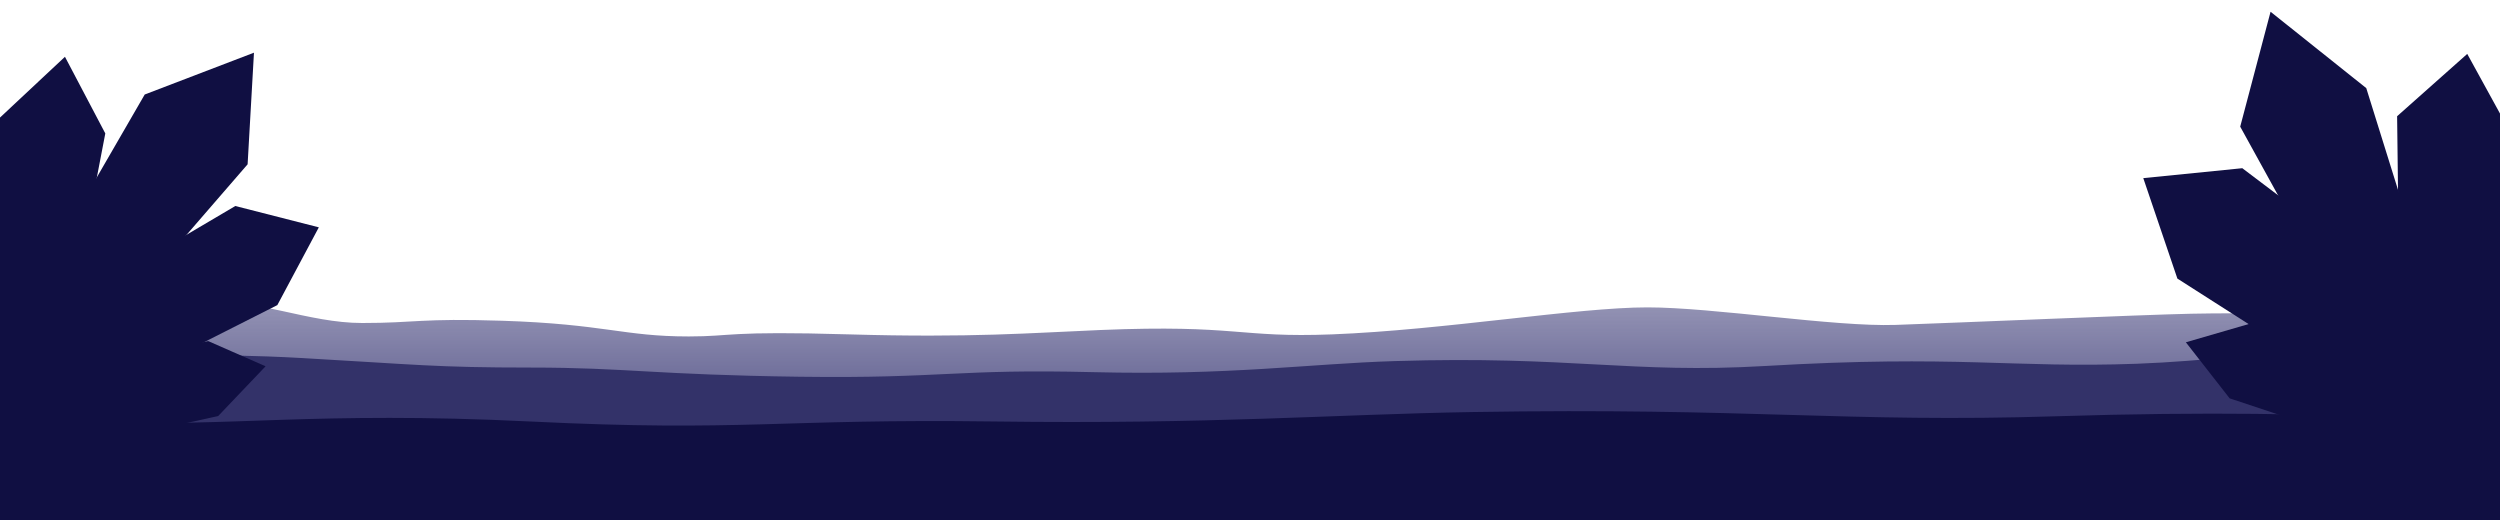 <svg width="1514" height="315" viewBox="0 0 1514 315" fill="none" xmlns="http://www.w3.org/2000/svg">
<g clip-path="url(#clip0_1263_3260)">
<path d="M114.541 180.815C65.094 180.815 15.221 192.149 1.376 193.525V312.495L1493.9 302.835C1487.75 188.041 1493.9 306.077 1493.9 193.422C1493.9 193.422 1393.25 188.614 1326.99 189.991C1297.47 190.604 1185.07 195.496 1147.99 196.758C1110.9 198.019 1037.72 186.141 997.669 186.141C955.144 186.141 874.551 199.835 806.803 202.492C750.063 204.718 749.444 196.414 666.372 199.854C624.837 201.575 588.246 204.672 514.075 202.492C439.904 200.313 443.86 203.754 417.158 203.754C377.293 203.754 366.605 196.27 303.924 194.234C254.477 192.629 252.005 195.611 219.369 195.611C186.734 195.611 156.077 180.815 114.541 180.815Z" fill="url(#paint0_linear_1263_3260)"/>
<path d="M182.637 216.82C129.706 213.816 56.803 214.509 0.876 216.82V308.936H1505.89V217.745C1483.92 217.745 1464.95 213.354 1416.01 213.354C1368.53 213.354 1335.8 218.766 1294.17 220.287C1218.27 223.061 1186.31 214.754 1068.47 221.674C988.133 226.392 951.202 215.366 844.764 218.669C792.438 220.294 744.895 227.452 662.005 225.372C579.114 223.292 572.123 229.301 484.239 228.146C396.355 226.99 379.377 222.599 321.454 222.599C263.53 222.599 251.876 220.751 182.637 216.82Z" fill="#333269"/>
<g filter="url(#filter0_f_1263_3260)">
<g filter="url(#filter1_i_1263_3260)">
<path d="M1352.89 71.974L1384.55 129.421L1393.51 136.803L1394.77 123.023L1439.79 150.488L1451.63 164.977L1449.55 113.755L1429.23 48.645L1371.27 2.392L1352.89 71.974Z" fill="#100F42"/>
</g>
<g filter="url(#filter2_i_1263_3260)">
<path d="M1514.12 105.57L1514.12 94.569L1509.85 114.561L1499.23 184.167L1493.25 231.514L1514.12 244.876L1514.12 231.514L1514.12 195.57L1514.12 175.069L1514.12 130.57L1514.12 105.57Z" fill="#100F42"/>
</g>
<g filter="url(#filter3_i_1263_3260)">
<path d="M1366.84 191.399L1321.87 204.459L1348.39 238.411L1406.95 257.864L1460.26 274.479L1470.26 261.909L1478.4 246.672L1366.84 191.399Z" fill="#100F42"/>
</g>
<g filter="url(#filter4_i_1263_3260)">
<path d="M1352.26 99.025L1292.3 105.043L1312.95 165.873L1455.62 257.026L1468.98 241.536L1474.25 235.448L1480.2 230.688L1487.61 219.958L1494.08 209.374L1422.55 152.161L1352.26 99.025Z" fill="#100F42"/>
</g>
<g filter="url(#filter5_i_1263_3260)">
<path d="M1447.91 65.654L1449.09 163.277L1447.74 188.405L1452.05 215.958L1453.96 228.1L1462.87 230.052L1474.21 233.539L1490.2 233.427L1494.94 233.539L1515.26 73.225L1490.38 27.919L1447.91 65.654Z" fill="#100F42"/>
</g>
<g filter="url(#filter6_i_1263_3260)">
<path d="M1392.89 114.35L1392.89 178.274L1398.19 184.387L1423.92 216.555L1445.81 242.604L1480.87 280.82L1501.75 267.501L1514.38 258.069L1514.38 243.569L1453.07 140.573L1392.89 114.35Z" fill="#100F42"/>
</g>
</g>
<g filter="url(#filter7_f_1263_3260)">
<g filter="url(#filter8_i_1263_3260)">
<path d="M92.369 55.344L54.534 120.774L2.776 218.618L-0.118 239.569L35.268 255.873L74.961 199.227L100.914 159.711L154.681 97.612L158.527 30.017L92.369 55.344Z" fill="#100F42"/>
</g>
<g filter="url(#filter9_i_1263_3260)">
<path d="M162.725 222.768L127.992 207.515L98.941 213.555L19.895 241.799L24.842 261.614L29.568 278.313L73.852 268.082L88.602 263.373L98.457 260.742L134.035 252.88L162.725 222.768Z" fill="#100F42"/>
</g>
<g filter="url(#filter10_i_1263_3260)">
<path d="M197.809 137.673L147.233 124.755L77.588 165.825L13.669 209.789L18.189 209.612L23.625 220.23L27.416 228.605L15.03 244.535L20.709 257.977L33.513 257.005L43.209 250.249L172.683 184.769L197.809 137.673Z" fill="#100F42"/>
</g>
<g filter="url(#filter11_i_1263_3260)">
<path d="M66.607 78.918L42.173 32.494L-0.119 72.069L-0.118 254.069L1.851 262.069L1.851 266.618L4.509 266.826L13.293 267.516L43.723 198.029L66.607 78.918Z" fill="#100F42"/>
</g>
<g filter="url(#filter12_i_1263_3260)">
<path d="M103.982 132.252L44.333 135.213L-0.214 183.569L-0.214 208.569L-0.214 253.569L-0.214 269.717L88.726 188.21L103.982 132.252Z" fill="#100F42"/>
</g>
</g>
<path d="M-5 267.798C-5 267.798 -5 289.985 -5 308.442V315.047L1514 315.763C1514 306.044 1514 329.018 1514 315.763C1514 299.177 1514 258.655 1514 258.655C1514 258.655 1431.57 246.2 1245.18 252.095C1118.12 256.113 1059.71 246.721 891.358 249.535C808.597 250.919 733.401 257.017 602.296 255.245C471.192 253.473 450.898 261.632 320.886 255.245C190.874 248.858 135.725 258.95 64.862 255.245C19.643 252.881 -5 254.08 -5 254.08L-5 267.798Z" fill="#100F42"/>
</g>
<defs>
<filter id="filter0_f_1263_3260" x="1291.35" y="1.447" width="224.854" height="280.319" filterUnits="userSpaceOnUse" color-interpolation-filters="sRGB">
<feFlood flood-opacity="0" result="BackgroundImageFix"/>
<feBlend mode="normal" in="SourceGraphic" in2="BackgroundImageFix" result="shape"/>
<feGaussianBlur stdDeviation="0.473" result="effect1_foregroundBlur_1263_3260"/>
</filter>
<filter id="filter1_i_1263_3260" x="1352.89" y="2.392" width="102.513" height="167.312" filterUnits="userSpaceOnUse" color-interpolation-filters="sRGB">
<feFlood flood-opacity="0" result="BackgroundImageFix"/>
<feBlend mode="normal" in="SourceGraphic" in2="BackgroundImageFix" result="shape"/>
<feColorMatrix in="SourceAlpha" type="matrix" values="0 0 0 0 0 0 0 0 0 0 0 0 0 0 0 0 0 0 127 0" result="hardAlpha"/>
<feOffset dx="3.782" dy="4.727"/>
<feGaussianBlur stdDeviation="4.254"/>
<feComposite in2="hardAlpha" operator="arithmetic" k2="-1" k3="1"/>
<feColorMatrix type="matrix" values="0 0 0 0 1 0 0 0 0 1 0 0 0 0 1 0 0 0 1 0"/>
<feBlend mode="normal" in2="shape" result="effect1_innerShadow_1263_3260"/>
</filter>
<filter id="filter2_i_1263_3260" x="1493.25" y="94.569" width="20.87" height="154.088" filterUnits="userSpaceOnUse" color-interpolation-filters="sRGB">
<feFlood flood-opacity="0" result="BackgroundImageFix"/>
<feBlend mode="normal" in="SourceGraphic" in2="BackgroundImageFix" result="shape"/>
<feColorMatrix in="SourceAlpha" type="matrix" values="0 0 0 0 0 0 0 0 0 0 0 0 0 0 0 0 0 0 127 0" result="hardAlpha"/>
<feOffset dy="3.782"/>
<feGaussianBlur stdDeviation="3.782"/>
<feComposite in2="hardAlpha" operator="arithmetic" k2="-1" k3="1"/>
<feColorMatrix type="matrix" values="0 0 0 0 1 0 0 0 0 1 0 0 0 0 1 0 0 0 1 0"/>
<feBlend mode="normal" in2="shape" result="effect1_innerShadow_1263_3260"/>
</filter>
<filter id="filter3_i_1263_3260" x="1321.87" y="191.398" width="158.42" height="85.917" filterUnits="userSpaceOnUse" color-interpolation-filters="sRGB">
<feFlood flood-opacity="0" result="BackgroundImageFix"/>
<feBlend mode="normal" in="SourceGraphic" in2="BackgroundImageFix" result="shape"/>
<feColorMatrix in="SourceAlpha" type="matrix" values="0 0 0 0 0 0 0 0 0 0 0 0 0 0 0 0 0 0 127 0" result="hardAlpha"/>
<feOffset dx="1.891" dy="2.836"/>
<feGaussianBlur stdDeviation="2.836"/>
<feComposite in2="hardAlpha" operator="arithmetic" k2="-1" k3="1"/>
<feColorMatrix type="matrix" values="0 0 0 0 1 0 0 0 0 1 0 0 0 0 1 0 0 0 1 0"/>
<feBlend mode="normal" in2="shape" result="effect1_innerShadow_1263_3260"/>
</filter>
<filter id="filter4_i_1263_3260" x="1292.3" y="99.025" width="207.457" height="160.837" filterUnits="userSpaceOnUse" color-interpolation-filters="sRGB">
<feFlood flood-opacity="0" result="BackgroundImageFix"/>
<feBlend mode="normal" in="SourceGraphic" in2="BackgroundImageFix" result="shape"/>
<feColorMatrix in="SourceAlpha" type="matrix" values="0 0 0 0 0 0 0 0 0 0 0 0 0 0 0 0 0 0 127 0" result="hardAlpha"/>
<feOffset dx="5.672" dy="2.836"/>
<feGaussianBlur stdDeviation="5.2"/>
<feComposite in2="hardAlpha" operator="arithmetic" k2="-1" k3="1"/>
<feColorMatrix type="matrix" values="0 0 0 0 1 0 0 0 0 1 0 0 0 0 1 0 0 0 1 0"/>
<feBlend mode="normal" in2="shape" result="effect1_innerShadow_1263_3260"/>
</filter>
<filter id="filter5_i_1263_3260" x="1447.74" y="27.919" width="71.307" height="210.348" filterUnits="userSpaceOnUse" color-interpolation-filters="sRGB">
<feFlood flood-opacity="0" result="BackgroundImageFix"/>
<feBlend mode="normal" in="SourceGraphic" in2="BackgroundImageFix" result="shape"/>
<feColorMatrix in="SourceAlpha" type="matrix" values="0 0 0 0 0 0 0 0 0 0 0 0 0 0 0 0 0 0 127 0" result="hardAlpha"/>
<feOffset dx="3.782" dy="4.727"/>
<feGaussianBlur stdDeviation="3.309"/>
<feComposite in2="hardAlpha" operator="arithmetic" k2="-1" k3="1"/>
<feColorMatrix type="matrix" values="0 0 0 0 1 0 0 0 0 1 0 0 0 0 1 0 0 0 1 0"/>
<feBlend mode="normal" in2="shape" result="effect1_innerShadow_1263_3260"/>
</filter>
<filter id="filter6_i_1263_3260" x="1392.89" y="114.35" width="125.271" height="170.252" filterUnits="userSpaceOnUse" color-interpolation-filters="sRGB">
<feFlood flood-opacity="0" result="BackgroundImageFix"/>
<feBlend mode="normal" in="SourceGraphic" in2="BackgroundImageFix" result="shape"/>
<feColorMatrix in="SourceAlpha" type="matrix" values="0 0 0 0 0 0 0 0 0 0 0 0 0 0 0 0 0 0 127 0" result="hardAlpha"/>
<feOffset dx="3.782" dy="3.782"/>
<feGaussianBlur stdDeviation="2.836"/>
<feComposite in2="hardAlpha" operator="arithmetic" k2="-1" k3="1"/>
<feColorMatrix type="matrix" values="0 0 0 0 1 0 0 0 0 1 0 0 0 0 1 0 0 0 1 0"/>
<feBlend mode="normal" in2="shape" result="effect1_innerShadow_1263_3260"/>
</filter>
<filter id="filter7_f_1263_3260" x="-1.159" y="29.071" width="199.914" height="250.187" filterUnits="userSpaceOnUse" color-interpolation-filters="sRGB">
<feFlood flood-opacity="0" result="BackgroundImageFix"/>
<feBlend mode="normal" in="SourceGraphic" in2="BackgroundImageFix" result="shape"/>
<feGaussianBlur stdDeviation="0.473" result="effect1_foregroundBlur_1263_3260"/>
</filter>
<filter id="filter8_i_1263_3260" x="-4.845" y="30.017" width="163.373" height="227.747" filterUnits="userSpaceOnUse" color-interpolation-filters="sRGB">
<feFlood flood-opacity="0" result="BackgroundImageFix"/>
<feBlend mode="normal" in="SourceGraphic" in2="BackgroundImageFix" result="shape"/>
<feColorMatrix in="SourceAlpha" type="matrix" values="0 0 0 0 0 0 0 0 0 0 0 0 0 0 0 0 0 0 127 0" result="hardAlpha"/>
<feOffset dx="-4.727" dy="1.891"/>
<feGaussianBlur stdDeviation="5.672"/>
<feComposite in2="hardAlpha" operator="arithmetic" k2="-1" k3="1"/>
<feColorMatrix type="matrix" values="0 0 0 0 1 0 0 0 0 1 0 0 0 0 1 0 0 0 1 0"/>
<feBlend mode="normal" in2="shape" result="effect1_innerShadow_1263_3260"/>
</filter>
<filter id="filter9_i_1263_3260" x="18.004" y="206.57" width="144.72" height="71.743" filterUnits="userSpaceOnUse" color-interpolation-filters="sRGB">
<feFlood flood-opacity="0" result="BackgroundImageFix"/>
<feBlend mode="normal" in="SourceGraphic" in2="BackgroundImageFix" result="shape"/>
<feColorMatrix in="SourceAlpha" type="matrix" values="0 0 0 0 0 0 0 0 0 0 0 0 0 0 0 0 0 0 127 0" result="hardAlpha"/>
<feOffset dx="-1.891" dy="-0.945"/>
<feGaussianBlur stdDeviation="3.309"/>
<feComposite in2="hardAlpha" operator="arithmetic" k2="-1" k3="1"/>
<feColorMatrix type="matrix" values="0 0 0 0 1 0 0 0 0 1 0 0 0 0 1 0 0 0 1 0"/>
<feBlend mode="normal" in2="shape" result="effect1_innerShadow_1263_3260"/>
</filter>
<filter id="filter10_i_1263_3260" x="8.942" y="124.755" width="188.867" height="133.222" filterUnits="userSpaceOnUse" color-interpolation-filters="sRGB">
<feFlood flood-opacity="0" result="BackgroundImageFix"/>
<feBlend mode="normal" in="SourceGraphic" in2="BackgroundImageFix" result="shape"/>
<feColorMatrix in="SourceAlpha" type="matrix" values="0 0 0 0 0 0 0 0 0 0 0 0 0 0 0 0 0 0 127 0" result="hardAlpha"/>
<feOffset dx="-4.727"/>
<feGaussianBlur stdDeviation="5.2"/>
<feComposite in2="hardAlpha" operator="arithmetic" k2="-1" k3="1"/>
<feColorMatrix type="matrix" values="0 0 0 0 1 0 0 0 0 1 0 0 0 0 1 0 0 0 1 0"/>
<feBlend mode="normal" in2="shape" result="effect1_innerShadow_1263_3260"/>
</filter>
<filter id="filter11_i_1263_3260" x="-2.955" y="32.495" width="69.561" height="236.912" filterUnits="userSpaceOnUse" color-interpolation-filters="sRGB">
<feFlood flood-opacity="0" result="BackgroundImageFix"/>
<feBlend mode="normal" in="SourceGraphic" in2="BackgroundImageFix" result="shape"/>
<feColorMatrix in="SourceAlpha" type="matrix" values="0 0 0 0 0 0 0 0 0 0 0 0 0 0 0 0 0 0 127 0" result="hardAlpha"/>
<feOffset dx="-2.836" dy="1.891"/>
<feGaussianBlur stdDeviation="3.782"/>
<feComposite in2="hardAlpha" operator="arithmetic" k2="-1" k3="1"/>
<feColorMatrix type="matrix" values="0 0 0 0 1 0 0 0 0 1 0 0 0 0 1 0 0 0 1 0"/>
<feBlend mode="normal" in2="shape" result="effect1_innerShadow_1263_3260"/>
</filter>
<filter id="filter12_i_1263_3260" x="-3.995" y="132.252" width="107.978" height="138.562" filterUnits="userSpaceOnUse" color-interpolation-filters="sRGB">
<feFlood flood-opacity="0" result="BackgroundImageFix"/>
<feBlend mode="normal" in="SourceGraphic" in2="BackgroundImageFix" result="shape"/>
<feColorMatrix in="SourceAlpha" type="matrix" values="0 0 0 0 0 0 0 0 0 0 0 0 0 0 0 0 0 0 127 0" result="hardAlpha"/>
<feOffset dx="-3.782" dy="1.097"/>
<feGaussianBlur stdDeviation="3.782"/>
<feComposite in2="hardAlpha" operator="arithmetic" k2="-1" k3="1"/>
<feColorMatrix type="matrix" values="0 0 0 0 1 0 0 0 0 1 0 0 0 0 1 0 0 0 1 0"/>
<feBlend mode="normal" in2="shape" result="effect1_innerShadow_1263_3260"/>
</filter>
<linearGradient id="paint0_linear_1263_3260" x1="744.391" y1="180.815" x2="744.391" y2="478.748" gradientUnits="userSpaceOnUse">
<stop stop-color="#59588B" stop-opacity="0.63"/>
<stop offset="0.255" stop-color="#59588B"/>
</linearGradient>
<clipPath id="clip0_1263_3260">
<rect width="1514" height="315" fill="white"/>
</clipPath>
</defs>
</svg>

